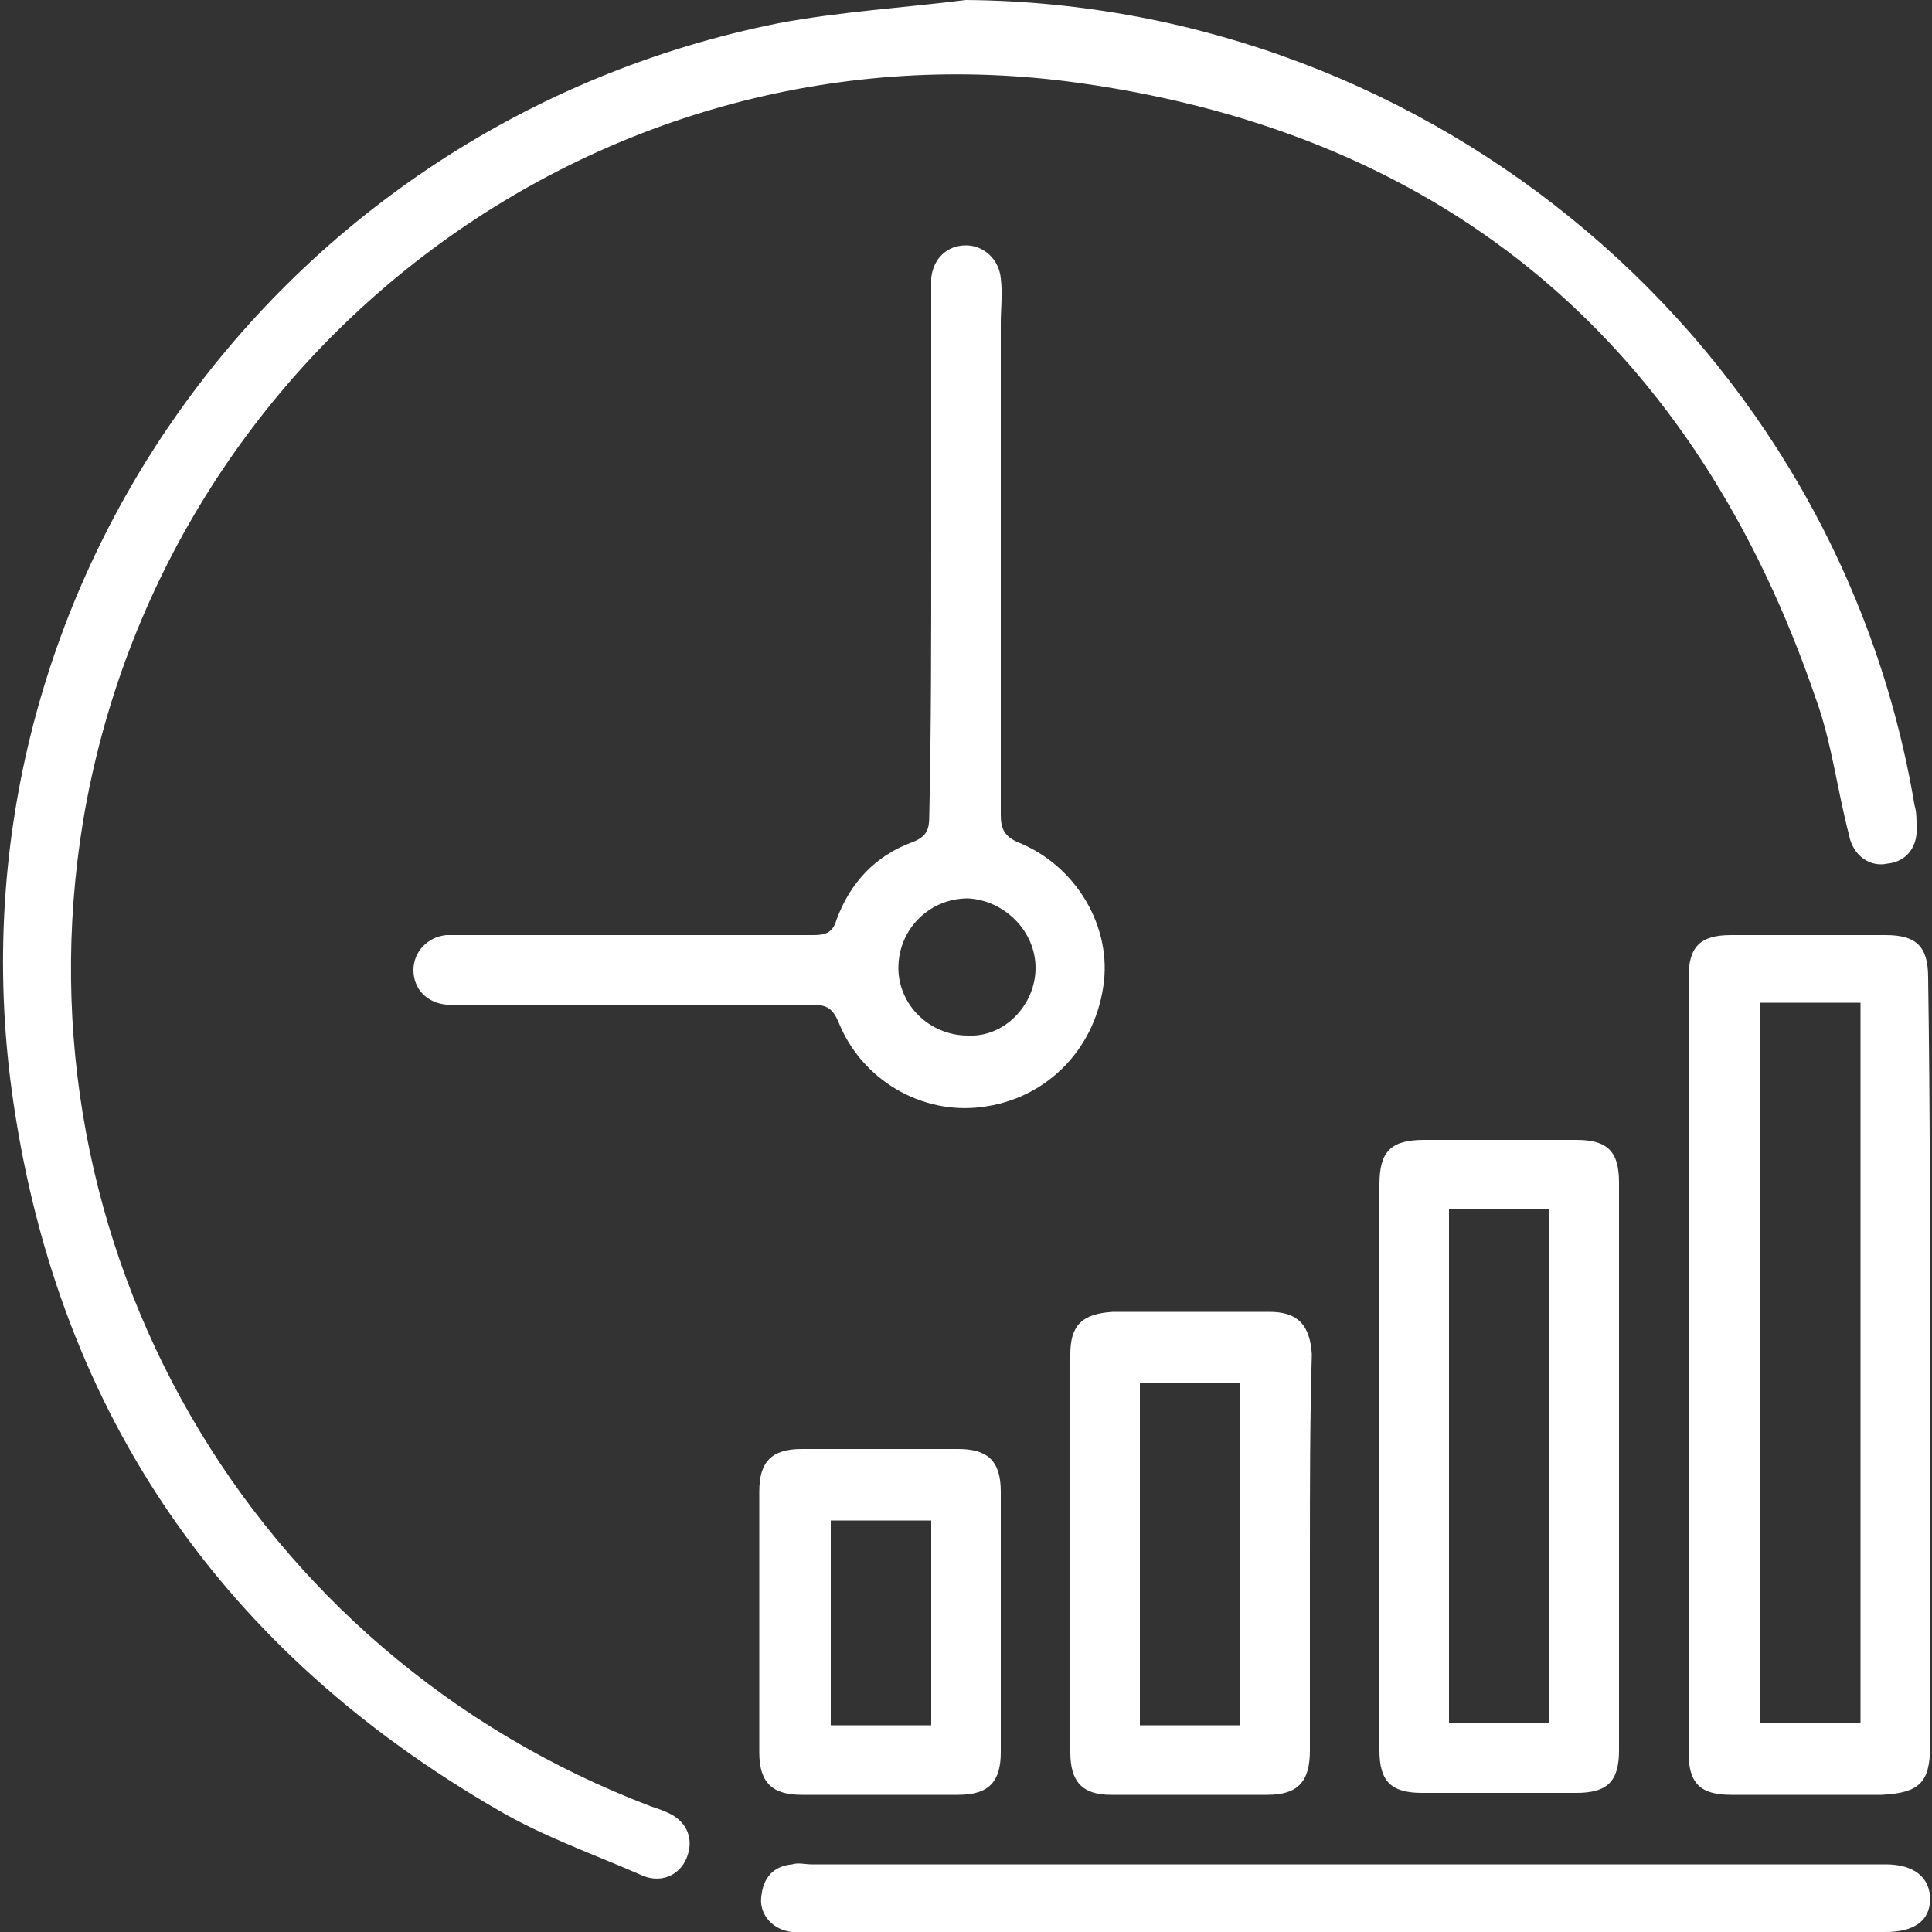 <?xml version="1.0" encoding="utf-8"?>
<!-- Generator: Adobe Illustrator 19.2.1, SVG Export Plug-In . SVG Version: 6.00 Build 0)  -->
<svg version="1.1" id="Capa_1" xmlns="http://www.w3.org/2000/svg" xmlns:xlink="http://www.w3.org/1999/xlink" x="0px" y="0px"
	 viewBox="0 0 100 100" style="enable-background:new 0 0 100 100;" xml:space="preserve">
<rect x="0" y="0" width="100" height="100" fill="#333333" stroke="none"/>
<style type="text/css">
	.st0{fill:#FFFFFF;}
</style>
<g>
	<path class="st0" d="M50,0c24.2,0.2,45.1,17.8,49.1,41.7c0.1,0.3,0.1,0.7,0.1,1c0.1,1.1-0.5,1.9-1.5,2c-0.9,0.2-1.8-0.4-2-1.5
		c-0.6-2.3-0.9-4.8-1.7-7C87.8,18,75.1,7,55.9,4.3C31.2,0.8,8.4,18,4.3,42.5c-3.6,21.9,8.6,43.1,29.4,51c0.3,0.1,0.6,0.2,0.8,0.3
		c1,0.4,1.4,1.3,1.1,2.2c-0.3,1-1.3,1.5-2.3,1.1c-2.5-1.1-5.1-2-7.5-3.4C11.6,85.5,3.1,73.3,0.7,57.1C-3.2,30.9,14.3,6.4,40.3,1.2
		C43.5,0.6,46.8,0.4,50,0z"/>
	<path class="st0" d="M99.9,70.7c0,6.6,0,13.1,0,19.7c0,1.9-0.6,2.4-2.5,2.5c-2.6,0-5.2,0-7.8,0c-1.6,0-2.2-0.6-2.2-2.2
		c0-13.4,0-26.7,0-40.1c0-1.6,0.6-2.2,2.2-2.2c2.7,0,5.3,0,8,0c1.6,0,2.2,0.6,2.2,2.2C99.9,57.3,99.9,64,99.9,70.7z M91.1,51.9
		c0,12.5,0,24.9,0,37.3c1.8,0,3.5,0,5.2,0c0-12.5,0-24.8,0-37.3C94.5,51.9,92.8,51.9,91.1,51.9z"/>
	<path class="st0" d="M48.2,28.5c0-4.4,0-8.8,0-13.2c0-0.3,0-0.6,0-0.9c0.1-1,0.8-1.7,1.8-1.7c0.9,0,1.7,0.7,1.8,1.7
		c0.1,0.8,0,1.6,0,2.3c0,8.5,0,17,0,25.5c0,0.7,0.2,1.1,0.9,1.4c3,1.2,4.9,4.4,4.4,7.5c-0.5,3.3-3,5.8-6.3,6.2
		c-3.1,0.4-6.2-1.4-7.4-4.4c-0.3-0.7-0.6-0.9-1.4-0.9c-6,0-11.9,0-17.9,0c-0.3,0-0.7,0-1,0c-1-0.1-1.7-0.8-1.7-1.8
		c0-0.9,0.7-1.7,1.7-1.8c0.3,0,0.7,0,1,0c6,0,12,0,18,0c0.6,0,1-0.1,1.2-0.8c0.7-1.9,2-3.3,3.9-4c0.8-0.3,0.9-0.7,0.9-1.4
		C48.2,37.6,48.2,33.1,48.2,28.5z M53.6,50.1c0-1.9-1.6-3.5-3.5-3.6c-2,0-3.6,1.6-3.6,3.6c0,1.9,1.6,3.5,3.6,3.5
		C52,53.7,53.6,52,53.6,50.1z"/>
	<path class="st0" d="M71.4,75.9c0-4.9,0-9.7,0-14.6c0-1.7,0.6-2.3,2.3-2.3c2.6,0,5.3,0,7.9,0c1.6,0,2.2,0.6,2.2,2.2
		c0,9.8,0,19.6,0,29.4c0,1.6-0.6,2.2-2.2,2.2c-2.7,0-5.3,0-8,0c-1.6,0-2.2-0.6-2.2-2.2C71.4,85.7,71.4,80.8,71.4,75.9z M75,62.6
		c0,8.9,0,17.8,0,26.6c1.8,0,3.5,0,5.2,0c0-8.9,0-17.7,0-26.6C78.5,62.6,76.8,62.6,75,62.6z"/>
	<path class="st0" d="M67.8,80.5c0,3.4,0,6.8,0,10.1c0,1.6-0.6,2.3-2.2,2.3c-2.7,0-5.4,0-8.1,0c-1.5,0-2.1-0.7-2.1-2.2
		c0-6.9,0-13.7,0-20.6c0-1.5,0.6-2.1,2.2-2.2c2.7,0,5.4,0,8.1,0c1.5,0,2.1,0.7,2.2,2.2C67.8,73.6,67.8,77,67.8,80.5z M64.2,89.3
		c0-6,0-11.8,0-17.7c-1.8,0-3.5,0-5.2,0c0,5.9,0,11.8,0,17.7C60.7,89.3,62.4,89.3,64.2,89.3z"/>
	<path class="st0" d="M69.7,100c-9.2,0-18.4,0-27.6,0c-0.4,0-0.7,0-1.1,0c-1-0.1-1.7-0.9-1.6-1.8c0.1-1,0.6-1.6,1.6-1.7
		c0.3-0.1,0.7,0,1,0c18.4,0,36.9,0,55.3,0c0.1,0,0.2,0,0.3,0c1.5,0,2.3,0.7,2.3,1.8c0,1.1-0.8,1.7-2.3,1.7C88.3,100,79,100,69.7,100
		z"/>
	<path class="st0" d="M39.3,83.9c0-2.2,0-4.5,0-6.7c0-1.5,0.6-2.2,2.2-2.2c2.7,0,5.4,0,8.1,0c1.5,0,2.2,0.6,2.2,2.2
		c0,4.5,0,9,0,13.5c0,1.5-0.6,2.2-2.2,2.2c-2.7,0-5.4,0-8.1,0c-1.5,0-2.2-0.6-2.2-2.2C39.3,88.4,39.3,86.2,39.3,83.9z M48.2,89.3
		c0-3.6,0-7.1,0-10.6c-1.8,0-3.5,0-5.2,0c0,3.6,0,7.1,0,10.6C44.7,89.3,46.4,89.3,48.2,89.3z"/>
</g>
</svg>
